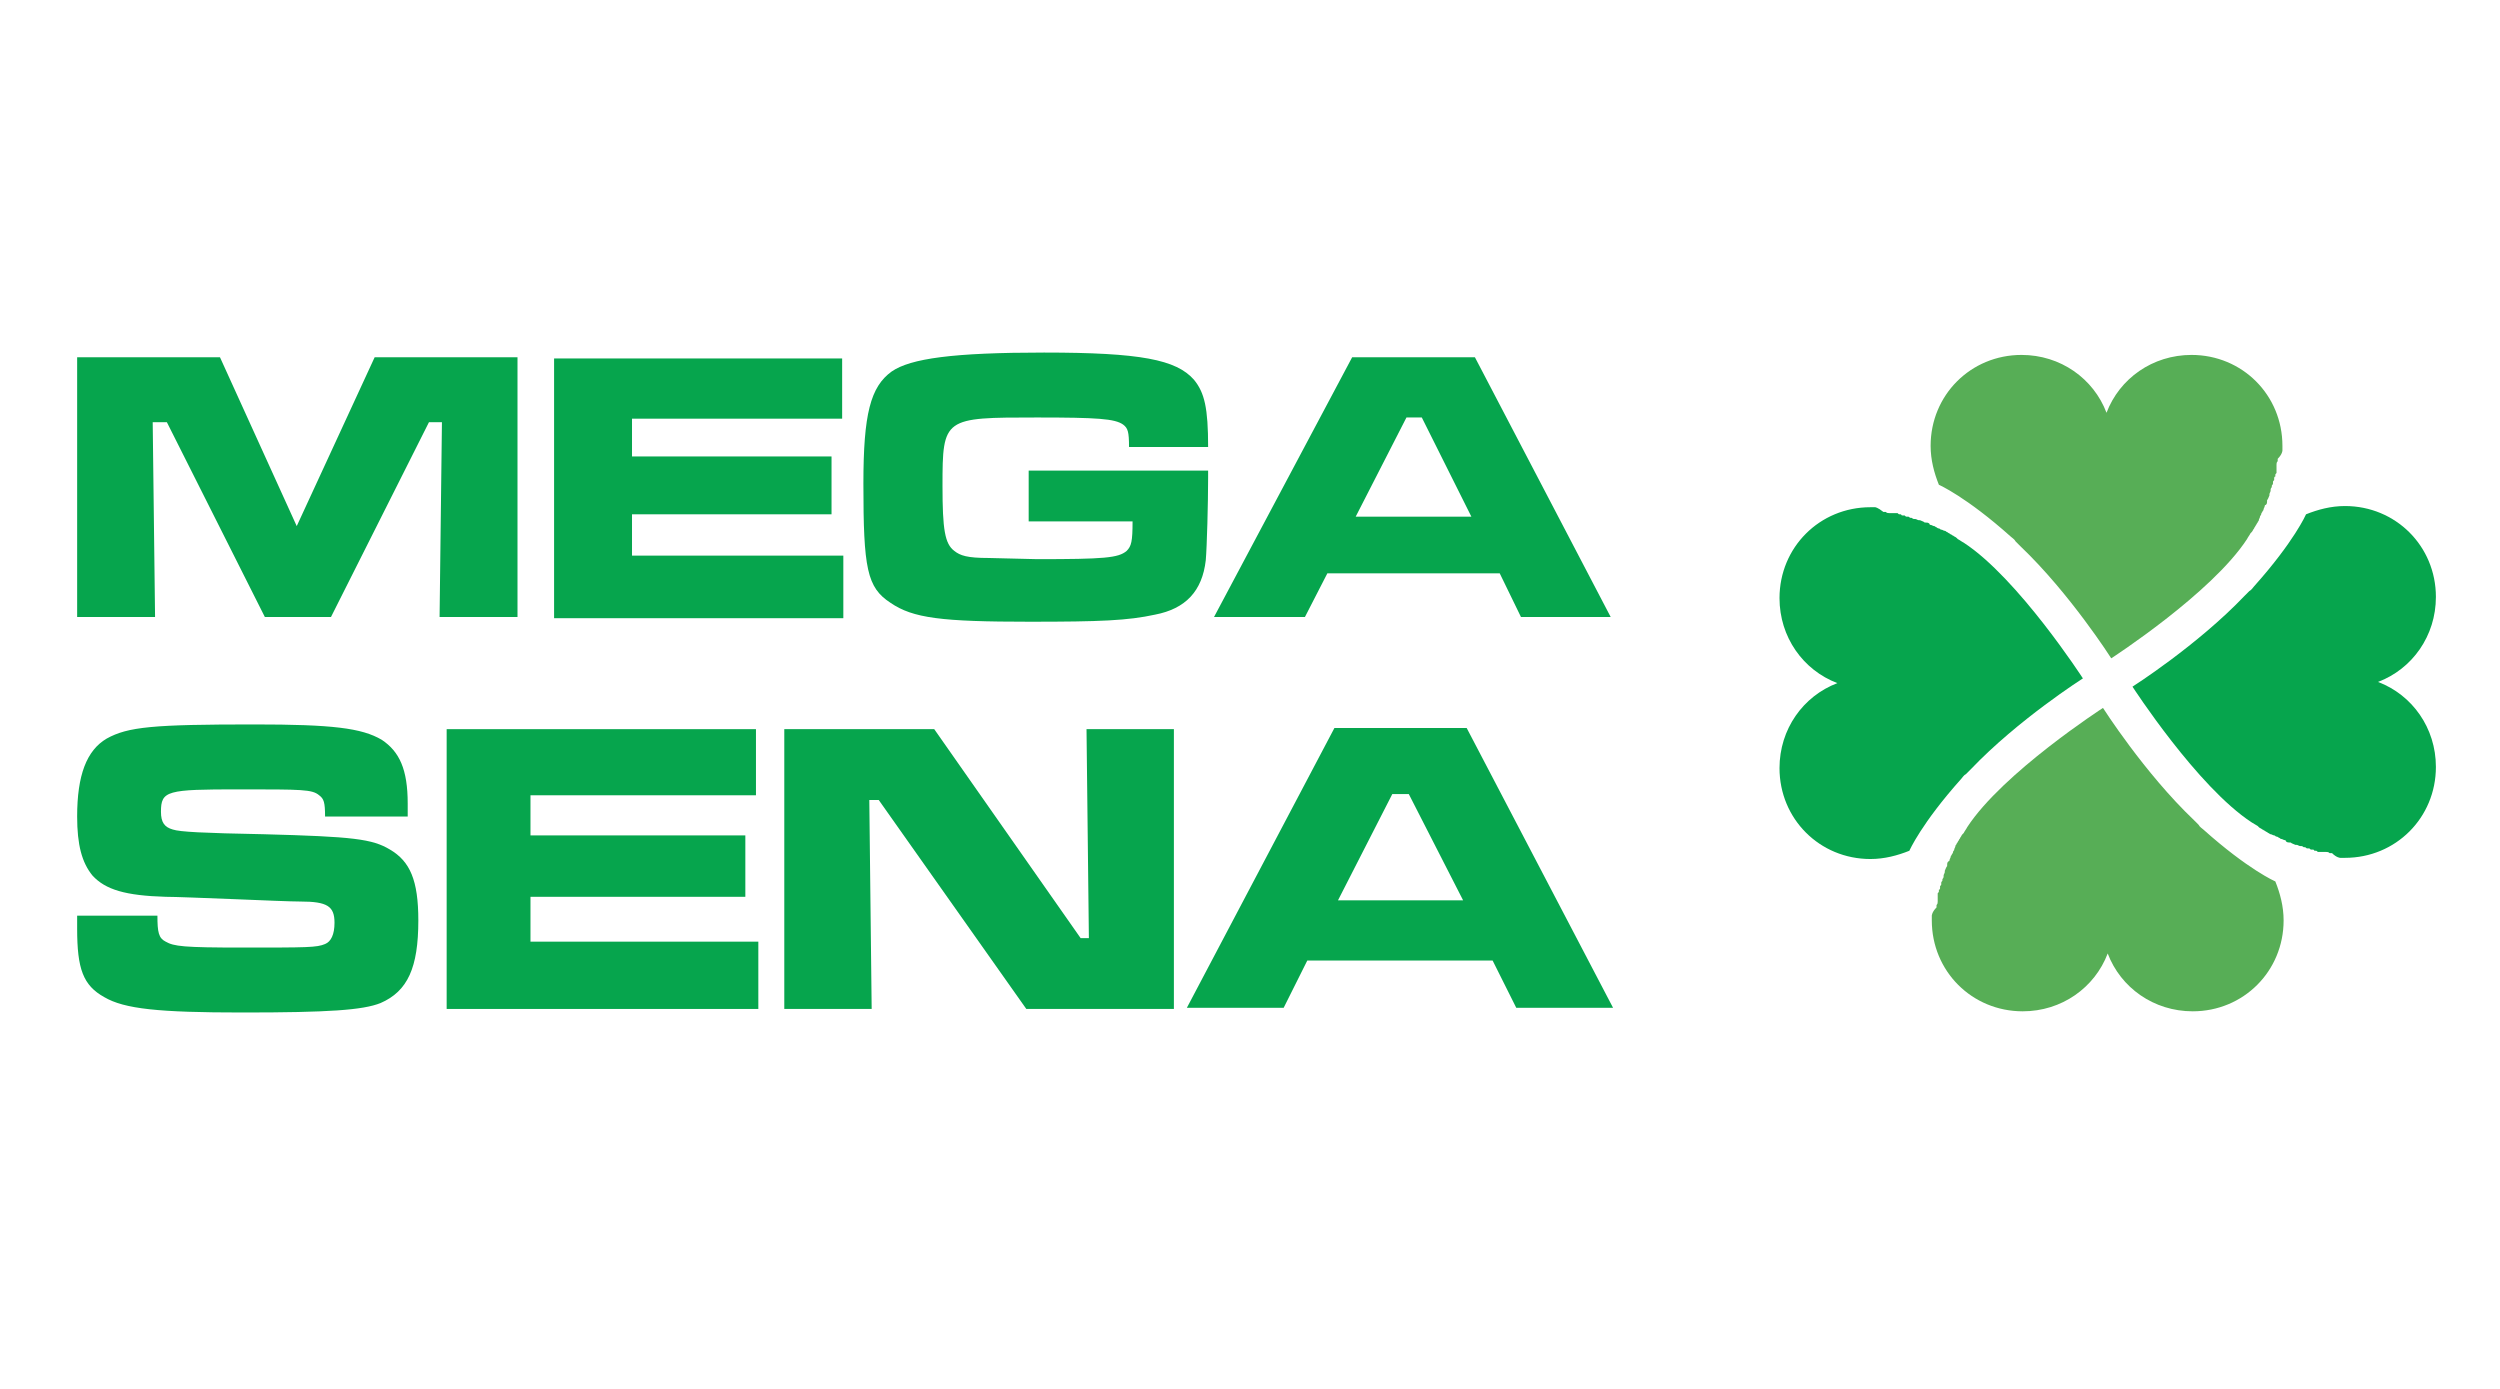 <?xml version="1.0" encoding="UTF-8"?>
<svg width="234px" height="130px" viewBox="0 0 234 130" version="1.1" xmlns="http://www.w3.org/2000/svg" xmlns:xlink="http://www.w3.org/1999/xlink">
    <title>megasena</title>
    <g id="Bg" stroke="none" stroke-width="1" fill="none" fill-rule="evenodd">
        <g id="Logos" transform="translate(-668, -1066)">
            <g id="megasena" transform="translate(668, 1066)">
                <rect id="Rectangle" x="0" y="0" width="234" height="130" rx="2"></rect>
                <g id="Group" transform="translate(7, 33)" fill-rule="nonzero">
                    <g fill="#06A54D">
                        <polygon id="Path" points="13.591 0.442 20.774 16.244 28.067 0.442 41.438 0.442 41.438 24.752 34.145 24.752 34.365 6.519 33.15 6.519 23.979 24.752 17.791 24.752 8.619 6.519 7.293 6.519 7.514 24.752 0.221 24.752 0.221 0.442 13.591 0.442"></polygon>
                        <polygon id="Path" points="71.825 0.442 71.825 6.188 52.156 6.188 52.156 9.724 70.831 9.724 70.831 15.139 52.156 15.139 52.156 19.006 71.936 19.006 71.936 24.863 44.863 24.863 44.863 0.552 71.825 0.552"></polygon>
                        <path d="M106.08,11.05 L106.08,11.713 C106.08,14.034 105.969,18.233 105.859,19.448 C105.528,22.321 103.981,23.979 101.108,24.531 C98.566,25.084 96.025,25.194 89.394,25.194 C81.107,25.194 78.455,24.863 76.356,23.426 C74.145,21.989 73.814,20.221 73.814,12.265 C73.814,5.746 74.477,3.204 76.466,1.768 C78.234,0.552 82.212,0 90.721,0 C99.781,0 103.097,0.663 104.754,2.542 C105.749,3.757 106.08,5.194 106.08,8.84 L98.677,8.84 C98.677,7.404 98.566,7.072 98.124,6.74 C97.35,6.188 95.693,6.077 90.058,6.077 C81.328,6.077 81.218,6.077 81.218,12.486 C81.218,16.575 81.439,17.901 82.323,18.564 C82.875,19.006 83.538,19.227 85.527,19.227 L90.058,19.337 C96.356,19.337 97.682,19.227 98.456,18.564 C98.897,18.122 99.008,17.68 99.008,15.802 L89.284,15.802 L89.284,11.05 L106.08,11.05 Z" id="Path"></path>
                        <path d="M133.374,20.663 L117.24,20.663 L115.141,24.752 L106.632,24.752 L119.561,0.442 L131.053,0.442 L143.761,24.752 L135.363,24.752 L133.374,20.663 Z M126.081,6.077 L124.644,6.077 L119.892,15.36 L130.721,15.36 L126.081,6.077 Z" id="Shape"></path>
                        <path d="M7.735,52.709 C7.735,54.255 7.846,54.808 8.508,55.139 C9.282,55.581 10.166,55.692 15.691,55.692 C21.768,55.692 22.652,55.692 23.426,55.361 C23.979,55.139 24.31,54.477 24.31,53.371 C24.31,51.825 23.647,51.383 21.105,51.383 C20.221,51.383 17.68,51.272 14.918,51.161 C12.044,51.051 9.393,50.941 8.508,50.941 C4.752,50.83 2.873,50.278 1.657,48.952 C0.663,47.736 0.221,46.078 0.221,43.426 C0.221,39.559 1.105,37.239 2.983,36.133 C4.973,35.029 7.293,34.807 16.796,34.807 C24.089,34.807 26.852,35.139 28.73,36.244 C30.387,37.349 31.161,39.007 31.161,42.211 C31.161,42.322 31.161,42.874 31.161,43.426 L23.426,43.426 C23.426,42.1 23.316,41.769 22.873,41.438 C22.21,40.885 21.326,40.885 15.36,40.885 C8.619,40.885 8.066,40.995 8.066,42.984 C8.066,43.979 8.398,44.421 9.171,44.642 C9.835,44.863 11.934,44.974 17.68,45.084 C26.078,45.305 27.846,45.526 29.503,46.52 C31.382,47.626 32.156,49.394 32.156,53.151 C32.156,57.571 31.161,59.781 28.619,60.886 C26.962,61.548 23.758,61.77 15.691,61.77 C7.846,61.77 4.641,61.438 2.763,60.333 C0.773,59.228 0.221,57.681 0.221,53.924 L0.221,52.709 L7.735,52.709 L7.735,52.709 Z" id="Path"></path>
                        <polygon id="Path" points="63.758 35.249 63.758 41.438 42.653 41.438 42.653 45.194 62.764 45.194 62.764 50.941 42.653 50.941 42.653 55.139 63.98 55.139 63.98 61.438 34.807 61.438 34.807 35.249"></polygon>
                        <polygon id="Path" points="80.444 35.249 94.146 54.808 94.919 54.808 94.698 35.249 102.876 35.249 102.876 61.438 89.063 61.438 75.251 41.88 74.367 41.88 74.588 61.438 66.41 61.438 66.41 35.249"></polygon>
                        <path d="M132.71,56.907 L115.362,56.907 L113.152,61.328 L104.091,61.328 L117.903,35.139 L130.28,35.139 L143.982,61.328 L134.921,61.328 L132.71,56.907 Z M124.865,41.327 L123.318,41.327 L118.235,51.272 L129.948,51.272 L124.865,41.327 Z" id="Shape"></path>
                    </g>
                    <g transform="translate(159.12, 0)" id="Path">
                        <path d="M47.515,9.171 C47.515,9.061 47.515,8.84 47.515,8.729 C47.515,3.978 43.758,0.221 39.007,0.221 C35.36,0.221 32.266,2.431 31.05,5.636 C29.835,2.431 26.741,0.221 23.095,0.221 C18.343,0.221 14.586,3.978 14.586,8.729 C14.586,10.056 14.918,11.271 15.36,12.376 L15.36,12.376 C15.36,12.376 17.901,13.481 22.1,17.238 C22.1,17.238 22.1,17.238 22.1,17.238 C22.21,17.349 22.431,17.459 22.542,17.68 C22.542,17.68 22.542,17.68 22.542,17.68 C22.652,17.791 22.873,18.012 22.984,18.122 C27.625,22.542 31.492,28.619 31.492,28.619 C31.492,28.619 40.885,22.542 44.2,17.459 C44.31,17.238 44.421,17.128 44.532,16.907 C44.532,16.907 44.642,16.796 44.642,16.796 C44.752,16.686 44.752,16.575 44.863,16.465 C44.863,16.354 44.974,16.354 44.974,16.244 C45.084,16.133 45.084,16.023 45.194,15.912 C45.194,15.802 45.305,15.802 45.305,15.691 C45.305,15.581 45.416,15.47 45.416,15.36 C45.416,15.249 45.526,15.249 45.526,15.139 C45.526,15.028 45.636,14.918 45.636,14.918 C45.636,14.807 45.747,14.807 45.747,14.697 C45.747,14.586 45.858,14.476 45.858,14.365 C45.858,14.365 45.858,14.255 45.968,14.255 C46.078,14.144 46.078,14.034 46.078,13.923 C46.078,13.923 46.078,13.923 46.078,13.812 C46.189,13.702 46.189,13.591 46.3,13.37 C46.3,13.37 46.3,13.26 46.3,13.26 C46.3,13.149 46.41,13.039 46.41,12.928 C46.41,12.928 46.41,12.818 46.41,12.818 C46.41,12.707 46.52,12.597 46.52,12.597 C46.52,12.597 46.52,12.486 46.52,12.486 C46.52,12.376 46.631,12.376 46.631,12.265 C46.631,12.265 46.631,12.155 46.631,12.155 C46.631,12.044 46.631,12.044 46.742,11.934 C46.742,11.934 46.742,11.823 46.742,11.823 C46.742,11.713 46.742,11.602 46.852,11.602 C46.852,11.602 46.852,11.602 46.852,11.492 C46.852,11.382 46.852,11.382 46.962,11.271 C46.962,11.271 46.962,11.271 46.962,11.161 C46.962,11.161 46.962,11.05 46.962,11.05 C46.962,11.05 46.962,11.05 46.962,10.94 C46.962,10.94 46.962,10.829 46.962,10.829 C46.962,10.829 46.962,10.829 46.962,10.719 C46.962,10.719 46.962,10.608 46.962,10.608 C46.962,10.608 46.962,10.608 46.962,10.608 C46.962,10.608 46.962,10.608 46.962,10.608 C46.962,10.608 46.962,10.498 46.962,10.498 C46.962,10.498 46.962,10.498 46.962,10.498 C46.962,10.498 46.962,10.498 46.962,10.498 C46.962,10.387 46.962,10.277 47.073,10.166 C47.073,10.166 47.073,10.166 47.073,10.166 C47.073,10.166 47.073,10.166 47.073,10.166 C47.073,10.056 47.073,10.056 47.073,9.945 C47.073,9.945 47.073,9.945 47.073,9.945 C47.073,9.945 47.073,9.945 47.073,9.945 C47.515,9.503 47.515,9.171 47.515,9.171 L47.515,9.171 Z" fill="#57AE56"></path>
                        <path d="M9.393,14.476 C9.282,14.476 9.061,14.476 8.95,14.476 C4.199,14.476 0.442,18.233 0.442,22.984 C0.442,26.631 2.652,29.724 5.856,30.94 C2.652,32.156 0.442,35.249 0.442,38.896 C0.442,43.648 4.199,47.404 8.95,47.404 C10.277,47.404 11.492,47.073 12.597,46.631 L12.597,46.631 C12.597,46.631 13.702,44.09 17.459,39.891 C17.459,39.891 17.459,39.891 17.459,39.891 C17.57,39.78 17.68,39.559 17.901,39.449 C17.901,39.449 17.901,39.449 17.901,39.449 C18.012,39.338 18.233,39.117 18.343,39.007 C22.763,34.365 28.84,30.498 28.84,30.498 C28.84,30.498 22.763,21.105 17.68,17.791 C17.459,17.68 17.349,17.57 17.128,17.459 C17.128,17.459 17.017,17.349 17.017,17.349 C16.907,17.238 16.796,17.238 16.686,17.128 C16.575,17.128 16.575,17.017 16.465,17.017 C16.354,16.907 16.244,16.907 16.133,16.796 C16.023,16.796 16.023,16.686 15.912,16.686 C15.802,16.686 15.691,16.575 15.581,16.575 C15.47,16.575 15.47,16.465 15.36,16.465 C15.249,16.465 15.139,16.354 15.139,16.354 C15.028,16.354 15.028,16.244 14.918,16.244 C14.807,16.244 14.697,16.133 14.586,16.133 C14.586,16.133 14.476,16.133 14.476,16.023 C14.365,15.912 14.255,15.912 14.144,15.912 C14.144,15.912 14.144,15.912 14.034,15.912 C13.923,15.802 13.812,15.802 13.591,15.691 C13.591,15.691 13.481,15.691 13.481,15.691 C13.37,15.691 13.26,15.581 13.149,15.581 C13.149,15.581 13.039,15.581 13.039,15.581 C12.928,15.581 12.818,15.47 12.818,15.47 C12.818,15.47 12.707,15.47 12.707,15.47 C12.597,15.47 12.597,15.36 12.486,15.36 C12.486,15.36 12.376,15.36 12.376,15.36 C12.265,15.36 12.265,15.36 12.155,15.249 C12.155,15.249 12.044,15.249 12.044,15.249 C11.934,15.249 11.823,15.249 11.823,15.139 C11.823,15.139 11.823,15.139 11.713,15.139 C11.602,15.139 11.602,15.139 11.492,15.028 C11.492,15.028 11.492,15.028 11.382,15.028 C11.382,15.028 11.271,15.028 11.271,15.028 C11.271,15.028 11.271,15.028 11.161,15.028 C11.161,15.028 11.05,15.028 11.05,15.028 C11.05,15.028 11.05,15.028 10.94,15.028 C10.94,15.028 10.829,15.028 10.829,15.028 C10.829,15.028 10.829,15.028 10.829,15.028 C10.829,15.028 10.829,15.028 10.829,15.028 C10.829,15.028 10.719,15.028 10.719,15.028 C10.719,15.028 10.719,15.028 10.719,15.028 C10.719,15.028 10.719,15.028 10.719,15.028 C10.608,15.028 10.498,15.028 10.387,14.918 C10.387,14.918 10.387,14.918 10.387,14.918 C10.387,14.918 10.387,14.918 10.387,14.918 C10.277,14.918 10.277,14.918 10.166,14.918 C10.166,14.918 10.166,14.918 10.166,14.918 C10.166,14.918 10.166,14.918 10.166,14.918 C9.614,14.476 9.393,14.476 9.393,14.476 L9.393,14.476 Z" fill="#06A54D"></path>
                        <path d="M52.929,47.294 C53.04,47.294 53.261,47.294 53.371,47.294 C58.123,47.294 61.88,43.537 61.88,38.785 C61.88,35.139 59.67,32.045 56.465,30.829 C59.67,29.614 61.88,26.52 61.88,22.873 C61.88,18.122 58.123,14.365 53.371,14.365 C52.045,14.365 50.83,14.697 49.725,15.139 L49.725,15.139 C49.725,15.139 48.62,17.68 44.863,21.879 C44.863,21.879 44.863,21.879 44.863,21.879 C44.752,21.989 44.642,22.21 44.421,22.321 C44.421,22.321 44.421,22.321 44.421,22.321 C44.31,22.431 44.09,22.652 43.979,22.763 C39.559,27.404 33.481,31.271 33.481,31.271 C33.481,31.271 39.559,40.664 44.642,43.979 C44.863,44.09 44.974,44.2 45.194,44.31 C45.194,44.31 45.305,44.421 45.305,44.421 C45.416,44.532 45.526,44.532 45.636,44.642 C45.747,44.642 45.747,44.752 45.858,44.752 C45.968,44.863 46.078,44.863 46.189,44.974 C46.3,44.974 46.3,45.084 46.41,45.084 C46.52,45.084 46.631,45.194 46.742,45.194 C46.852,45.194 46.852,45.305 46.962,45.305 C47.073,45.305 47.184,45.416 47.184,45.416 C47.294,45.416 47.294,45.526 47.404,45.526 C47.515,45.526 47.626,45.636 47.736,45.636 C47.736,45.636 47.846,45.636 47.846,45.747 C47.957,45.858 48.068,45.858 48.178,45.858 C48.178,45.858 48.178,45.858 48.288,45.858 C48.399,45.968 48.51,45.968 48.73,46.078 C48.73,46.078 48.841,46.078 48.841,46.078 C48.952,46.078 49.062,46.189 49.172,46.189 C49.172,46.189 49.283,46.189 49.283,46.189 C49.394,46.189 49.504,46.3 49.504,46.3 C49.504,46.3 49.614,46.3 49.614,46.3 C49.725,46.3 49.725,46.41 49.836,46.41 C49.836,46.41 49.946,46.41 49.946,46.41 C50.056,46.41 50.056,46.41 50.167,46.52 C50.167,46.52 50.278,46.52 50.278,46.52 C50.388,46.52 50.498,46.52 50.498,46.631 C50.498,46.631 50.498,46.631 50.609,46.631 C50.719,46.631 50.719,46.631 50.83,46.742 C50.83,46.742 50.83,46.742 50.941,46.742 C50.941,46.742 51.051,46.742 51.051,46.742 C51.051,46.742 51.051,46.742 51.161,46.742 C51.161,46.742 51.272,46.742 51.272,46.742 C51.272,46.742 51.272,46.742 51.383,46.742 C51.383,46.742 51.493,46.742 51.493,46.742 C51.493,46.742 51.493,46.742 51.493,46.742 C51.493,46.742 51.493,46.742 51.493,46.742 C51.493,46.742 51.603,46.742 51.603,46.742 C51.603,46.742 51.603,46.742 51.603,46.742 C51.603,46.742 51.603,46.742 51.603,46.742 C51.714,46.742 51.825,46.742 51.935,46.852 C51.935,46.852 51.935,46.852 51.935,46.852 C51.935,46.852 51.935,46.852 51.935,46.852 C52.045,46.852 52.045,46.852 52.156,46.852 C52.156,46.852 52.156,46.852 52.156,46.852 C52.156,46.852 52.156,46.852 52.156,46.852 C52.598,47.294 52.929,47.294 52.929,47.294 L52.929,47.294 Z" fill="#06A54D"></path>
                        <path d="M14.697,52.709 C14.697,52.819 14.697,53.04 14.697,53.151 C14.697,57.902 18.453,61.659 23.205,61.659 C26.852,61.659 29.945,59.449 31.161,56.245 C32.377,59.449 35.471,61.659 39.117,61.659 C43.868,61.659 47.626,57.902 47.626,53.151 C47.626,51.825 47.294,50.609 46.852,49.504 L46.852,49.504 C46.852,49.504 44.31,48.399 40.111,44.642 C40.111,44.642 40.111,44.642 40.111,44.642 C40.001,44.532 39.78,44.421 39.669,44.2 C39.669,44.2 39.669,44.2 39.669,44.2 C39.559,44.09 39.338,43.868 39.227,43.758 C34.587,39.338 30.719,33.261 30.719,33.261 C30.719,33.261 21.326,39.338 18.012,44.421 C17.901,44.642 17.791,44.752 17.68,44.974 C17.68,44.974 17.57,45.084 17.57,45.084 C17.459,45.194 17.459,45.305 17.349,45.416 C17.349,45.526 17.238,45.526 17.238,45.636 C17.128,45.747 17.128,45.858 17.017,45.968 C17.017,46.078 16.907,46.078 16.907,46.189 C16.907,46.3 16.796,46.41 16.796,46.52 C16.796,46.631 16.686,46.631 16.686,46.742 C16.686,46.852 16.575,46.962 16.575,46.962 C16.575,47.073 16.465,47.073 16.465,47.184 C16.465,47.294 16.354,47.404 16.354,47.515 C16.354,47.515 16.354,47.626 16.244,47.626 C16.133,47.736 16.133,47.846 16.133,47.957 C16.133,47.957 16.133,47.957 16.133,48.068 C16.023,48.178 16.023,48.288 15.912,48.51 C15.912,48.51 15.912,48.62 15.912,48.62 C15.912,48.73 15.802,48.841 15.802,48.952 C15.802,48.952 15.802,49.062 15.802,49.062 C15.802,49.172 15.691,49.283 15.691,49.283 C15.691,49.283 15.691,49.394 15.691,49.394 C15.691,49.504 15.581,49.504 15.581,49.614 C15.581,49.614 15.581,49.725 15.581,49.725 C15.581,49.836 15.581,49.836 15.47,49.946 C15.47,49.946 15.47,50.056 15.47,50.056 C15.47,50.167 15.47,50.278 15.36,50.278 C15.36,50.278 15.36,50.278 15.36,50.388 C15.36,50.498 15.36,50.498 15.249,50.609 C15.249,50.609 15.249,50.609 15.249,50.719 C15.249,50.719 15.249,50.83 15.249,50.83 C15.249,50.83 15.249,50.83 15.249,50.941 C15.249,50.941 15.249,51.051 15.249,51.051 C15.249,51.051 15.249,51.051 15.249,51.161 C15.249,51.161 15.249,51.272 15.249,51.272 C15.249,51.272 15.249,51.272 15.249,51.272 C15.249,51.272 15.249,51.272 15.249,51.272 C15.249,51.272 15.249,51.383 15.249,51.383 C15.249,51.383 15.249,51.383 15.249,51.383 C15.249,51.383 15.249,51.383 15.249,51.383 C15.249,51.493 15.249,51.603 15.139,51.714 C15.139,51.714 15.139,51.714 15.139,51.714 C15.139,51.714 15.139,51.714 15.139,51.714 C15.139,51.825 15.139,51.825 15.139,51.935 C15.139,51.935 15.139,51.935 15.139,51.935 C15.139,51.935 15.139,51.935 15.139,51.935 C14.697,52.377 14.697,52.709 14.697,52.709 L14.697,52.709 Z" fill="#57AE56"></path>
                    </g>
                </g>
            </g>
        </g>
    </g>
</svg>